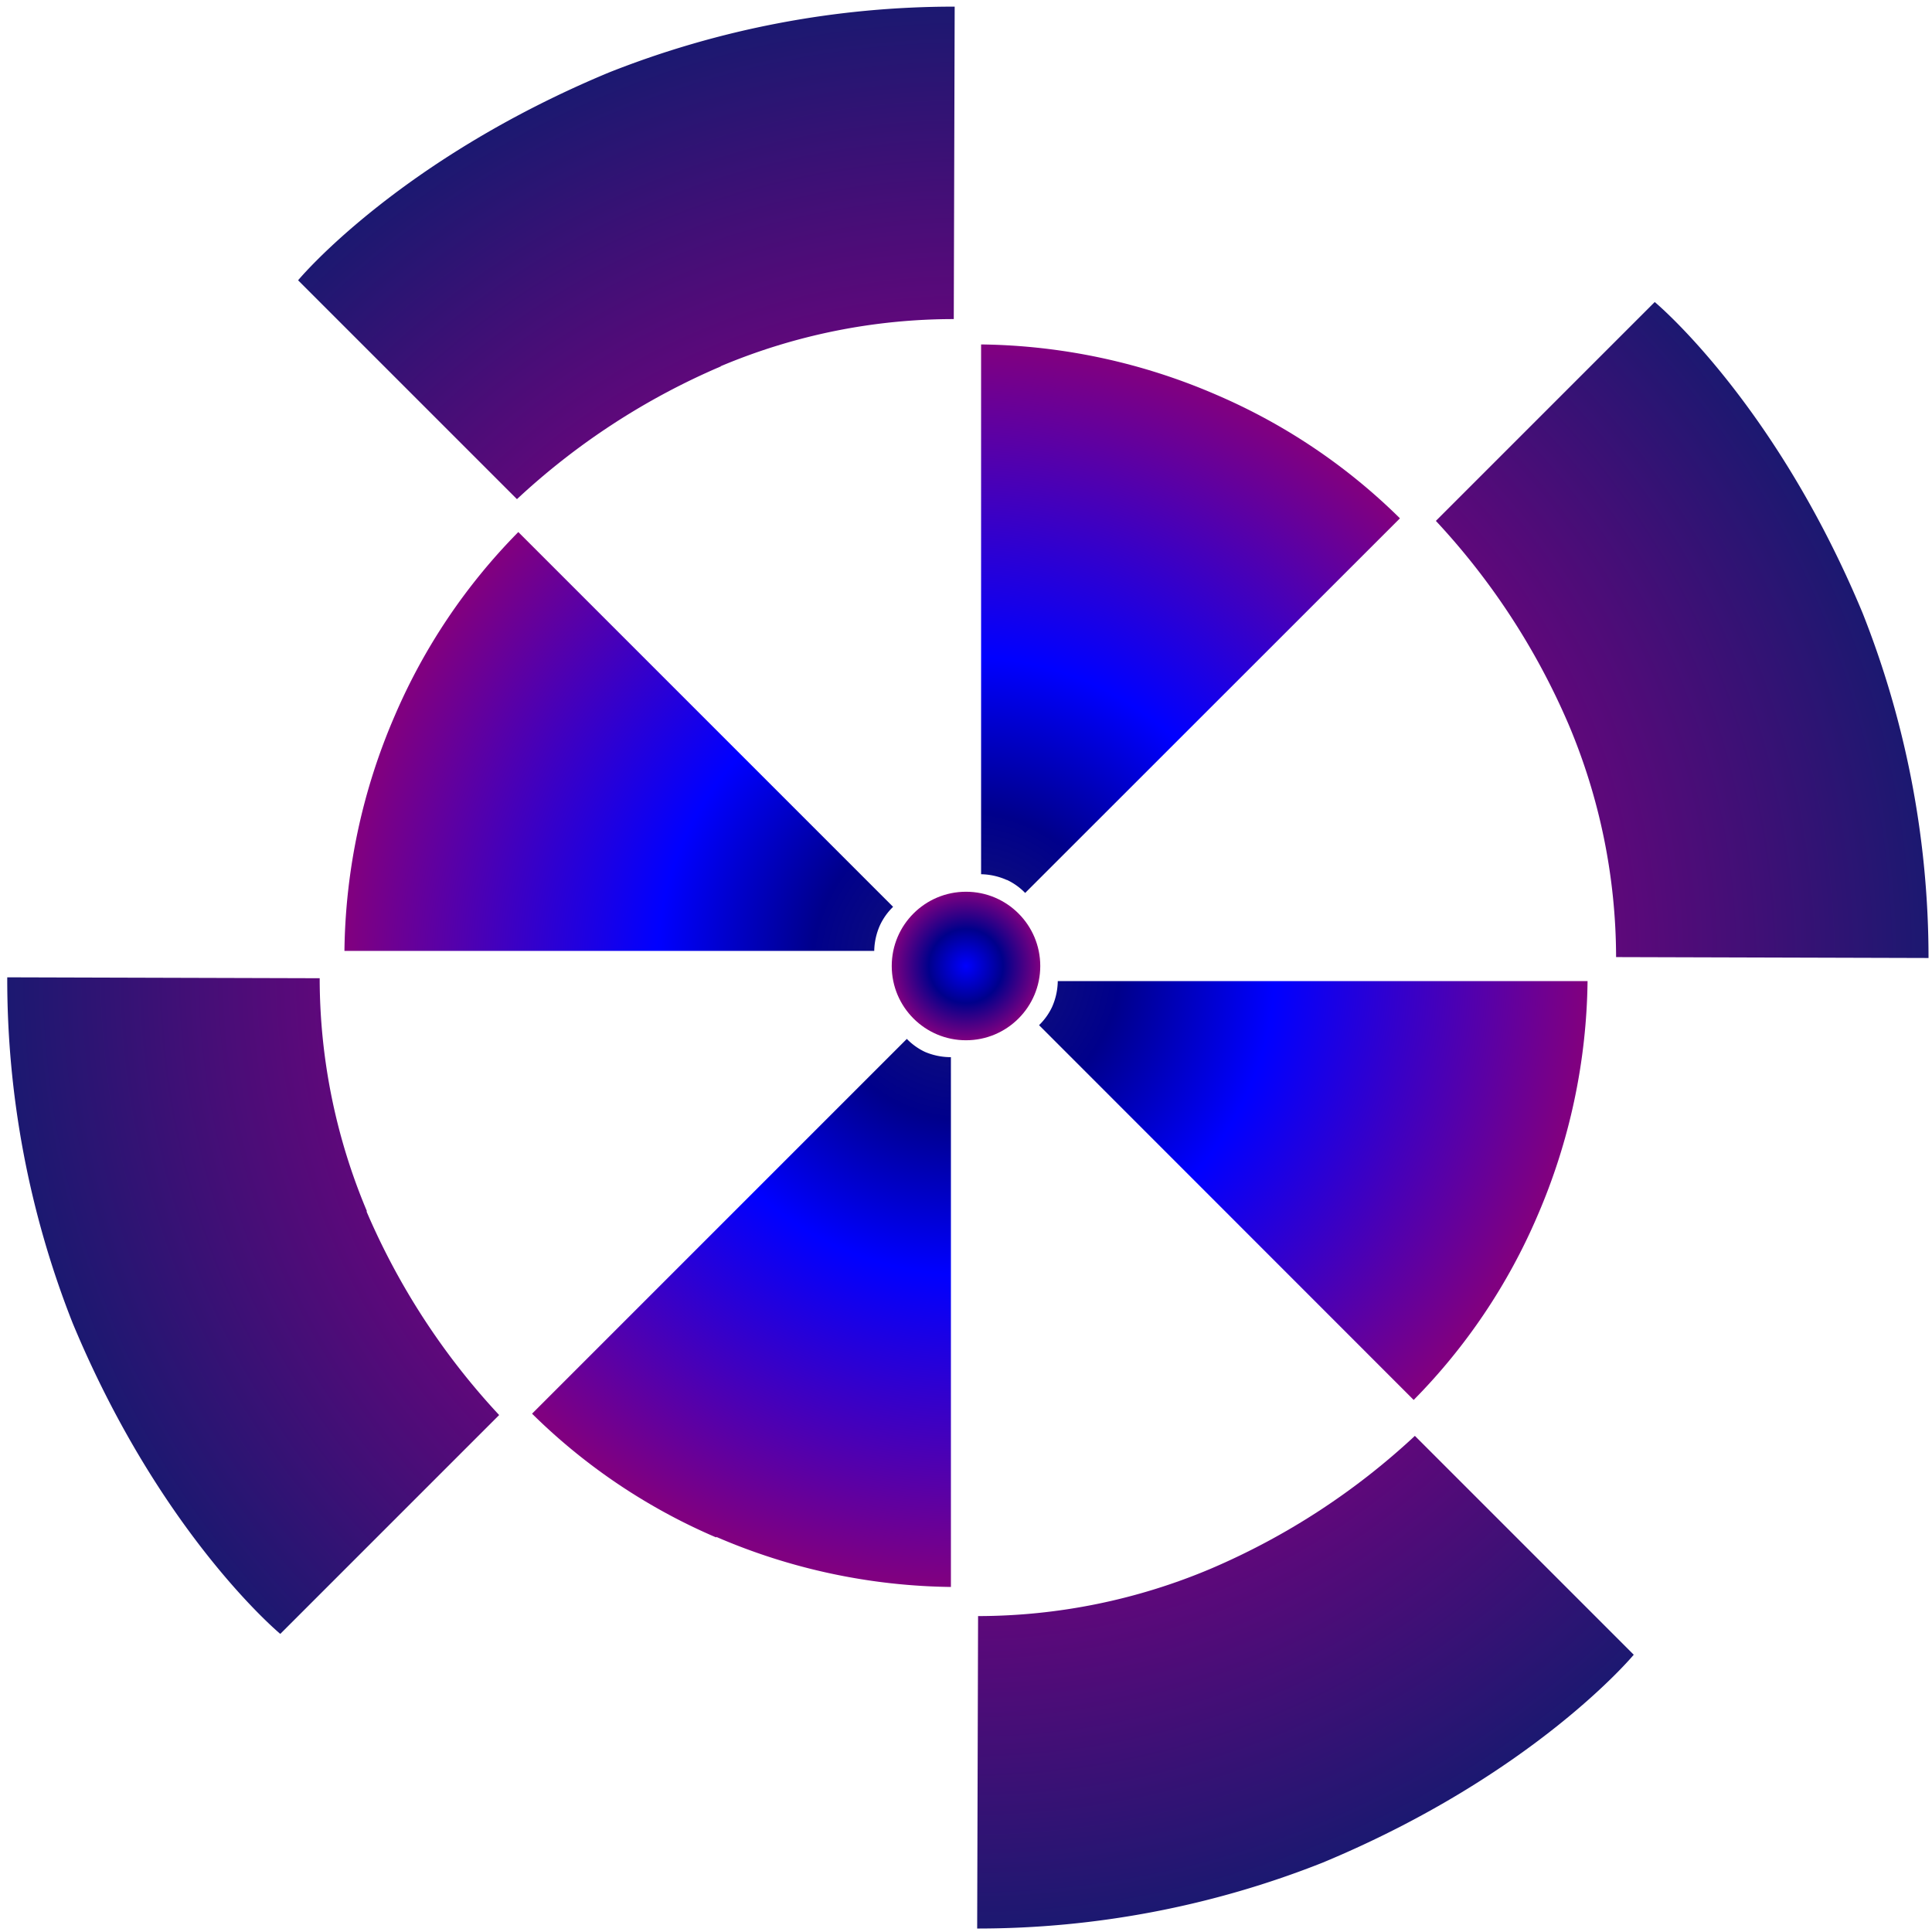 <?xml version="1.0" encoding="UTF-8" standalone="no"?>
<svg xmlns:svg="http://www.w3.org/2000/svg" xmlns="http://www.w3.org/2000/svg"
     version="1.0" width="100%" height="100%" viewBox="0 0 128 128"
     xml:space="preserve">
    <g>
        <radialGradient id="gradient1">
            <stop offset="0%" stop-color="midnightblue"/>
            <stop offset="25%" stop-color="darkblue"/>
            <stop offset="50%" stop-color="blue"/>
            <stop offset="100%" stop-color="purple"/>
        </radialGradient>
        <path d="M101.86 80.55a39.4 39.4 0 0 1-8.2 12.2L68.84 67.92a4.14 4.14 0 0 0 .86-1.2 4.37 4.37 0 0 0 .38-1.72h35.1a40.35 40.35 0 0 1-3.32 15.55zM66.7 58.3a4.38 4.38 0 0 0-1.7-.38v-35.1a40.36 40.36 0 0 1 15.55 3.32 39.4 39.4 0 0 1 12.2 8.2L67.92 59.16a4.14 4.14 0 0 0-1.2-.86zm-19.25 43.56a39.4 39.4 0 0 1-12.2-8.2l24.83-24.83a4.14 4.14 0 0 0 1.2.86 4.37 4.37 0 0 0 1.72.35v35.1a40.35 40.35 0 0 1-15.55-3.32zM58.3 61.3a4.38 4.38 0 0 0-.38 1.7h-35.1a40.36 40.36 0 0 1 3.32-15.55 39.4 39.4 0 0 1 8.2-12.2l24.83 24.83a4.14 4.14 0 0 0-.86 1.2z"
              fill="url(#gradient1)"/>
        <animateTransform attributeName="transform" type="rotate" from="0 64 64" to="-90 64 64" dur="1170ms"
                          repeatCount="indefinite">
    </animateTransform>
    </g>
    <g>
        <svg:radialGradient id="gradient2">
            <stop offset="0%" stop-color="lightblue"/>
            <stop offset="50%" stop-color="purple"/>
            <stop offset="100%" stop-color="midnightblue"/>
        </svg:radialGradient>
        <svg:radialGradient id="gradient3">
            <stop offset="0%" stop-color="blue"/>
            <stop offset="50%" stop-color="darkblue"/>
            <stop offset="100%" stop-color="purple"/>
        </svg:radialGradient>
        <path d="M127.77 63.47l-20.7-.06a39.76 39.76 0 0 0-3.14-15.4 46.75 46.75 0 0 0-8.8-13.5l14.5-14.5s7.93 6.57 13.77 20.6a62.03 62.03 0 0 1 4.37 22.9zM87.64 123.4a62.05 62.05 0 0 1-22.9 4.37l.06-20.7a39.74 39.74 0 0 0 15.42-3.14 46.74 46.74 0 0 0 13.52-8.8l14.5 14.5s-6.57 7.93-20.6 13.77zM47.77 24.27a46.74 46.74 0 0 0-13.52 8.8l-14.5-14.5s6.56-7.93 20.6-13.77A62.04 62.04 0 0 1 63.25.44l-.06 20.7a39.75 39.75 0 0 0-15.46 3.13zm-23.5 55.96a46.74 46.74 0 0 0 8.8 13.52l-14.5 14.5s-7.93-6.57-13.76-20.6a62.04 62.04 0 0 1-4.33-22.9l20.7.06a39.75 39.75 0 0 0 3.14 15.46z"
              fill="url(#gradient2)"/>
        <circle cx="64.00" cy="64.00" r="4.92" fill="url(#gradient3)"/>
        <animateTransform attributeName="transform" type="rotate" from="0 64 64" to="90 64 64" dur="1170ms"
                          repeatCount="indefinite">

        </animateTransform>
    </g>
</svg>

